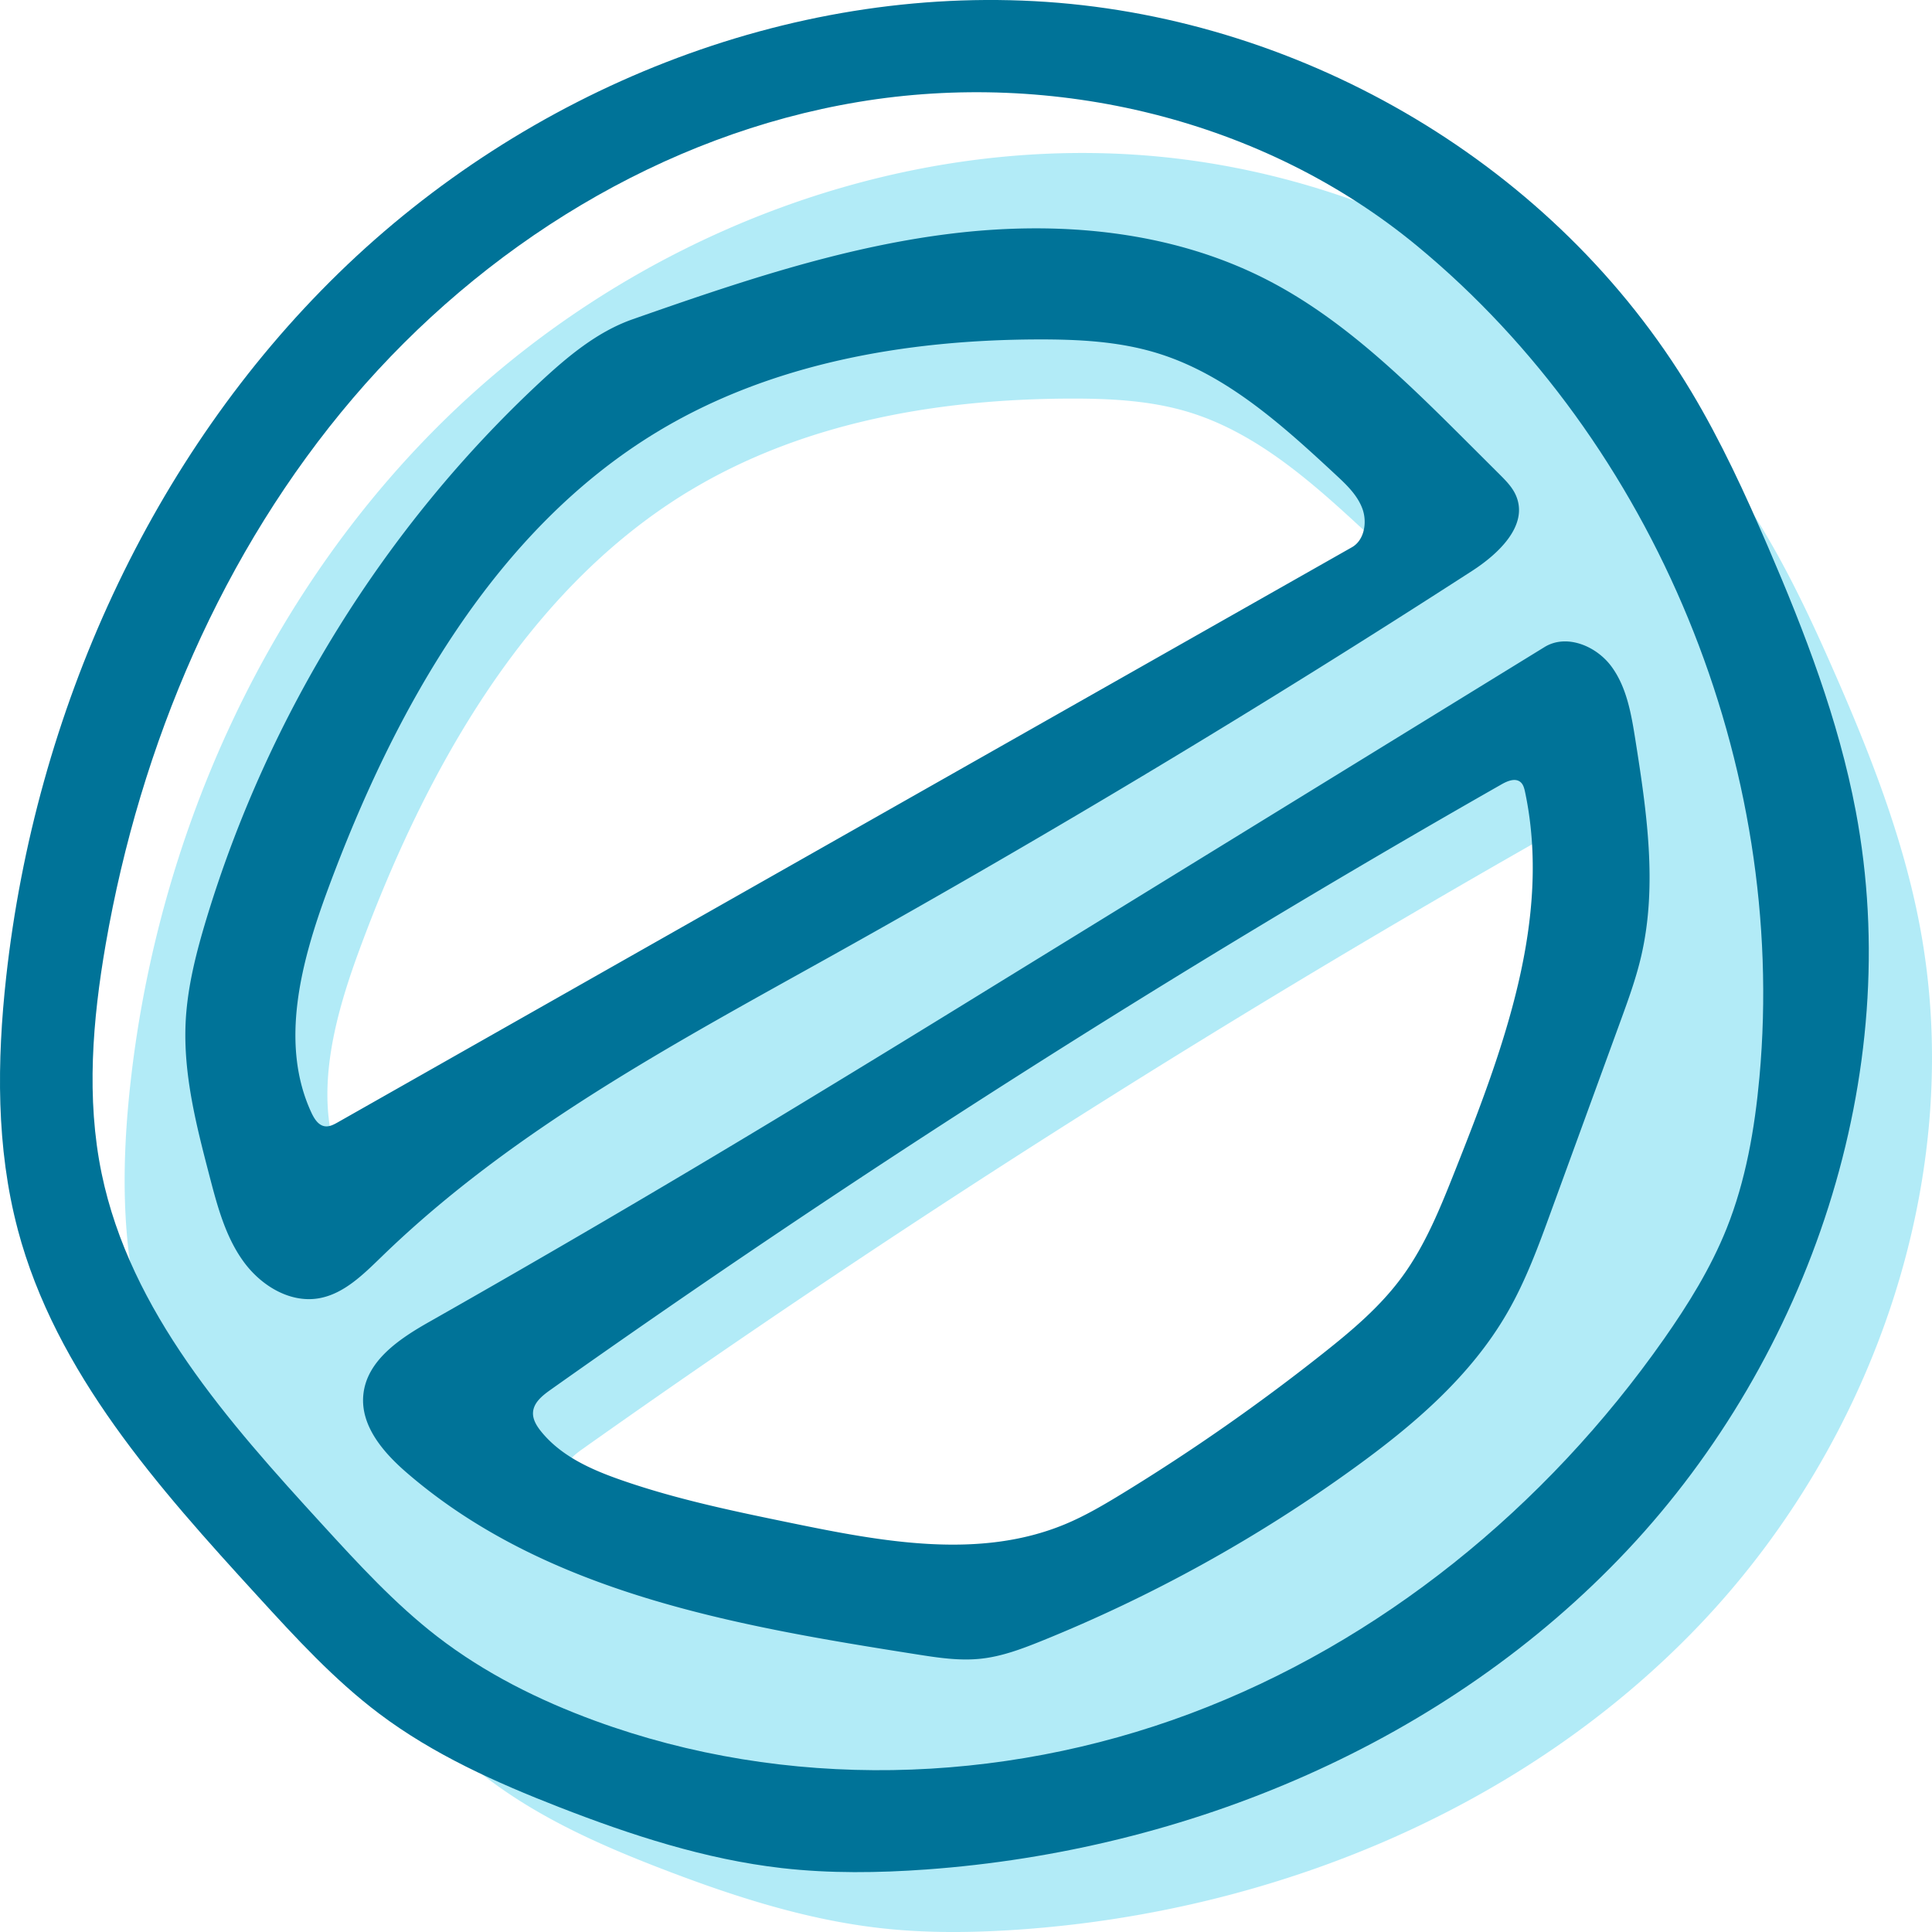 <svg width="54" height="54" fill="none" xmlns="http://www.w3.org/2000/svg"><path fill-rule="evenodd" clip-rule="evenodd" d="M3.965 36.931c-.588-2.173-.565-4.47-.313-6.708.79-7.024 3.905-13.828 8.986-18.694 5.081-4.865 12.145-7.672 19.135-7.202 6.989.47 13.76 4.336 17.431 10.356.802 1.315 1.457 2.715 2.075 4.127.992 2.262 1.901 4.58 2.368 7.008 1.347 7.002-1.258 14.49-6.167 19.622-4.908 5.133-11.898 7.987-18.95 8.489-1.302.092-2.613.11-3.91-.036-2.073-.233-4.079-.877-6.028-1.623-1.7-.65-3.384-1.39-4.85-2.474-1.22-.9-2.261-2.019-3.295-3.13-2.68-2.88-5.452-5.923-6.482-9.735zm37.606-2.575c1.339-3.374 2.702-7.007 1.949-10.566-.021-.1-.048-.207-.124-.273-.144-.127-.365-.036-.531.058a319.482 319.482 0 0 0-26.593 16.932c-.221.157-.464.352-.479.628-.01.193.099.37.218.52.56.699 1.409 1.075 2.243 1.366 1.55.54 3.16.873 4.764 1.203 2.538.522 5.25 1.03 7.648.031.56-.233 1.086-.543 1.604-.86a56.545 56.545 0 0 0 5.584-3.898c.812-.642 1.616-1.317 2.232-2.158.655-.896 1.074-1.946 1.485-2.983zM19.26 13.727c3.174-1.921 6.945-2.573 10.63-2.586 1.131-.004 2.278.051 3.363.386 1.928.597 3.494 2.019 4.988 3.407.292.272.595.56.734.94.139.379.054.878-.292 1.074L20.878 27.044l-2.37 1.344-8.17 4.633c-.114.065-.238.131-.366.112-.18-.028-.294-.21-.372-.378-.903-1.937-.285-4.235.458-6.242 1.869-5.052 4.668-10.042 9.2-12.786z" fill="#66D9F0" fill-opacity=".5"/><path fill-rule="evenodd" clip-rule="evenodd" d="M16.634 48.097c5.327 1.95 11.315 1.79 16.629-.2 5.313-1.99 9.94-5.76 13.245-10.472.678-.967 1.307-1.98 1.749-3.082.538-1.343.788-2.79.92-4.235.793-8.718-2.92-17.737-9.561-23.228C35.307 3.318 29.45 1.94 23.99 2.85c-5.46.91-10.482 4.007-14.126 8.28-3.643 4.274-5.94 9.67-6.91 15.263-.367 2.117-.548 4.305-.113 6.408.8 3.858 3.538 6.937 6.169 9.812 1.011 1.105 2.03 2.216 3.21 3.128 1.33 1.027 2.846 1.782 4.414 2.356zM.497 34.365c-.607-2.287-.584-4.705-.324-7.06.817-7.39 4.038-14.552 9.293-19.672C14.72 2.513 22.023-.44 29.25.053c7.227.495 14.23 4.564 18.025 10.899.829 1.384 1.506 2.857 2.146 4.343 1.025 2.38 1.965 4.82 2.448 7.375 1.392 7.368-1.302 15.248-6.377 20.65-5.075 5.4-12.303 8.404-19.594 8.932-1.347.097-2.703.115-4.045-.038-2.142-.245-4.216-.922-6.232-1.707-1.757-.685-3.5-1.464-5.015-2.604-1.26-.948-2.338-2.124-3.407-3.294-2.771-3.031-5.638-6.233-6.703-10.244z" fill="#007398"/><path fill-rule="evenodd" clip-rule="evenodd" d="M28.994 9.487c-3.685.013-7.456.665-10.63 2.587-4.533 2.744-7.332 7.734-9.2 12.785-.743 2.008-1.361 4.305-.459 6.243.079.168.192.35.372.377.129.02.253-.047.366-.111l8.17-4.633 2.37-1.344 17.805-10.096c.346-.197.43-.696.292-1.075-.14-.38-.442-.668-.735-.94-1.493-1.388-3.06-2.81-4.988-3.406-1.084-.336-2.23-.39-3.363-.387zM5.764 25.701c1.735-5.734 4.99-10.975 9.32-15.01.775-.721 1.608-1.42 2.598-1.767 2.884-1.011 5.8-2.003 8.826-2.384 3.026-.381 6.2-.115 8.924 1.29 2.139 1.104 3.89 2.844 5.607 4.556l.872.87c.187.187.379.38.475.629.322.822-.514 1.603-1.244 2.074a322.747 322.747 0 0 1-17.81 10.708c-4.435 2.475-8.988 4.89-12.657 8.45-.519.502-1.066 1.053-1.77 1.172-.817.137-1.634-.37-2.12-1.058-.488-.686-.712-1.528-.926-2.349-.368-1.412-.74-2.852-.67-4.312.048-.978.293-1.934.575-2.869zM40.677 32.702c1.338-3.374 2.702-7.007 1.949-10.566-.022-.1-.048-.207-.124-.273-.145-.127-.365-.036-.532.059a319.482 319.482 0 0 0-26.593 16.931c-.22.157-.464.352-.479.628-.01.193.1.37.219.52.56.699 1.408 1.075 2.243 1.366 1.55.541 3.159.873 4.764 1.203 2.537.522 5.25 1.03 7.648.031.56-.233 1.085-.543 1.604-.86a56.528 56.528 0 0 0 5.584-3.898c.812-.642 1.616-1.317 2.231-2.158.656-.896 1.075-1.946 1.486-2.983zm-15.08 13.534c-5.03-.792-10.34-1.71-14.233-5.077-.645-.557-1.288-1.3-1.21-2.161.087-.967 1.015-1.582 1.843-2.051a414.587 414.587 0 0 0 9.704-5.68 831.404 831.404 0 0 0 5.94-3.63l3.405-2.095 12.123-7.456c.608-.375 1.44-.04 1.87.541.429.58.556 1.331.67 2.05.316 2 .621 4.063.166 6.035-.146.635-.37 1.248-.593 1.859l-1.92 5.263c-.353.971-.71 1.948-1.223 2.84-1.033 1.8-2.644 3.168-4.308 4.37a41.269 41.269 0 0 1-8.738 4.829c-.537.216-1.085.422-1.658.486-.612.07-1.229-.027-1.838-.123z" fill="#007398"/></svg>